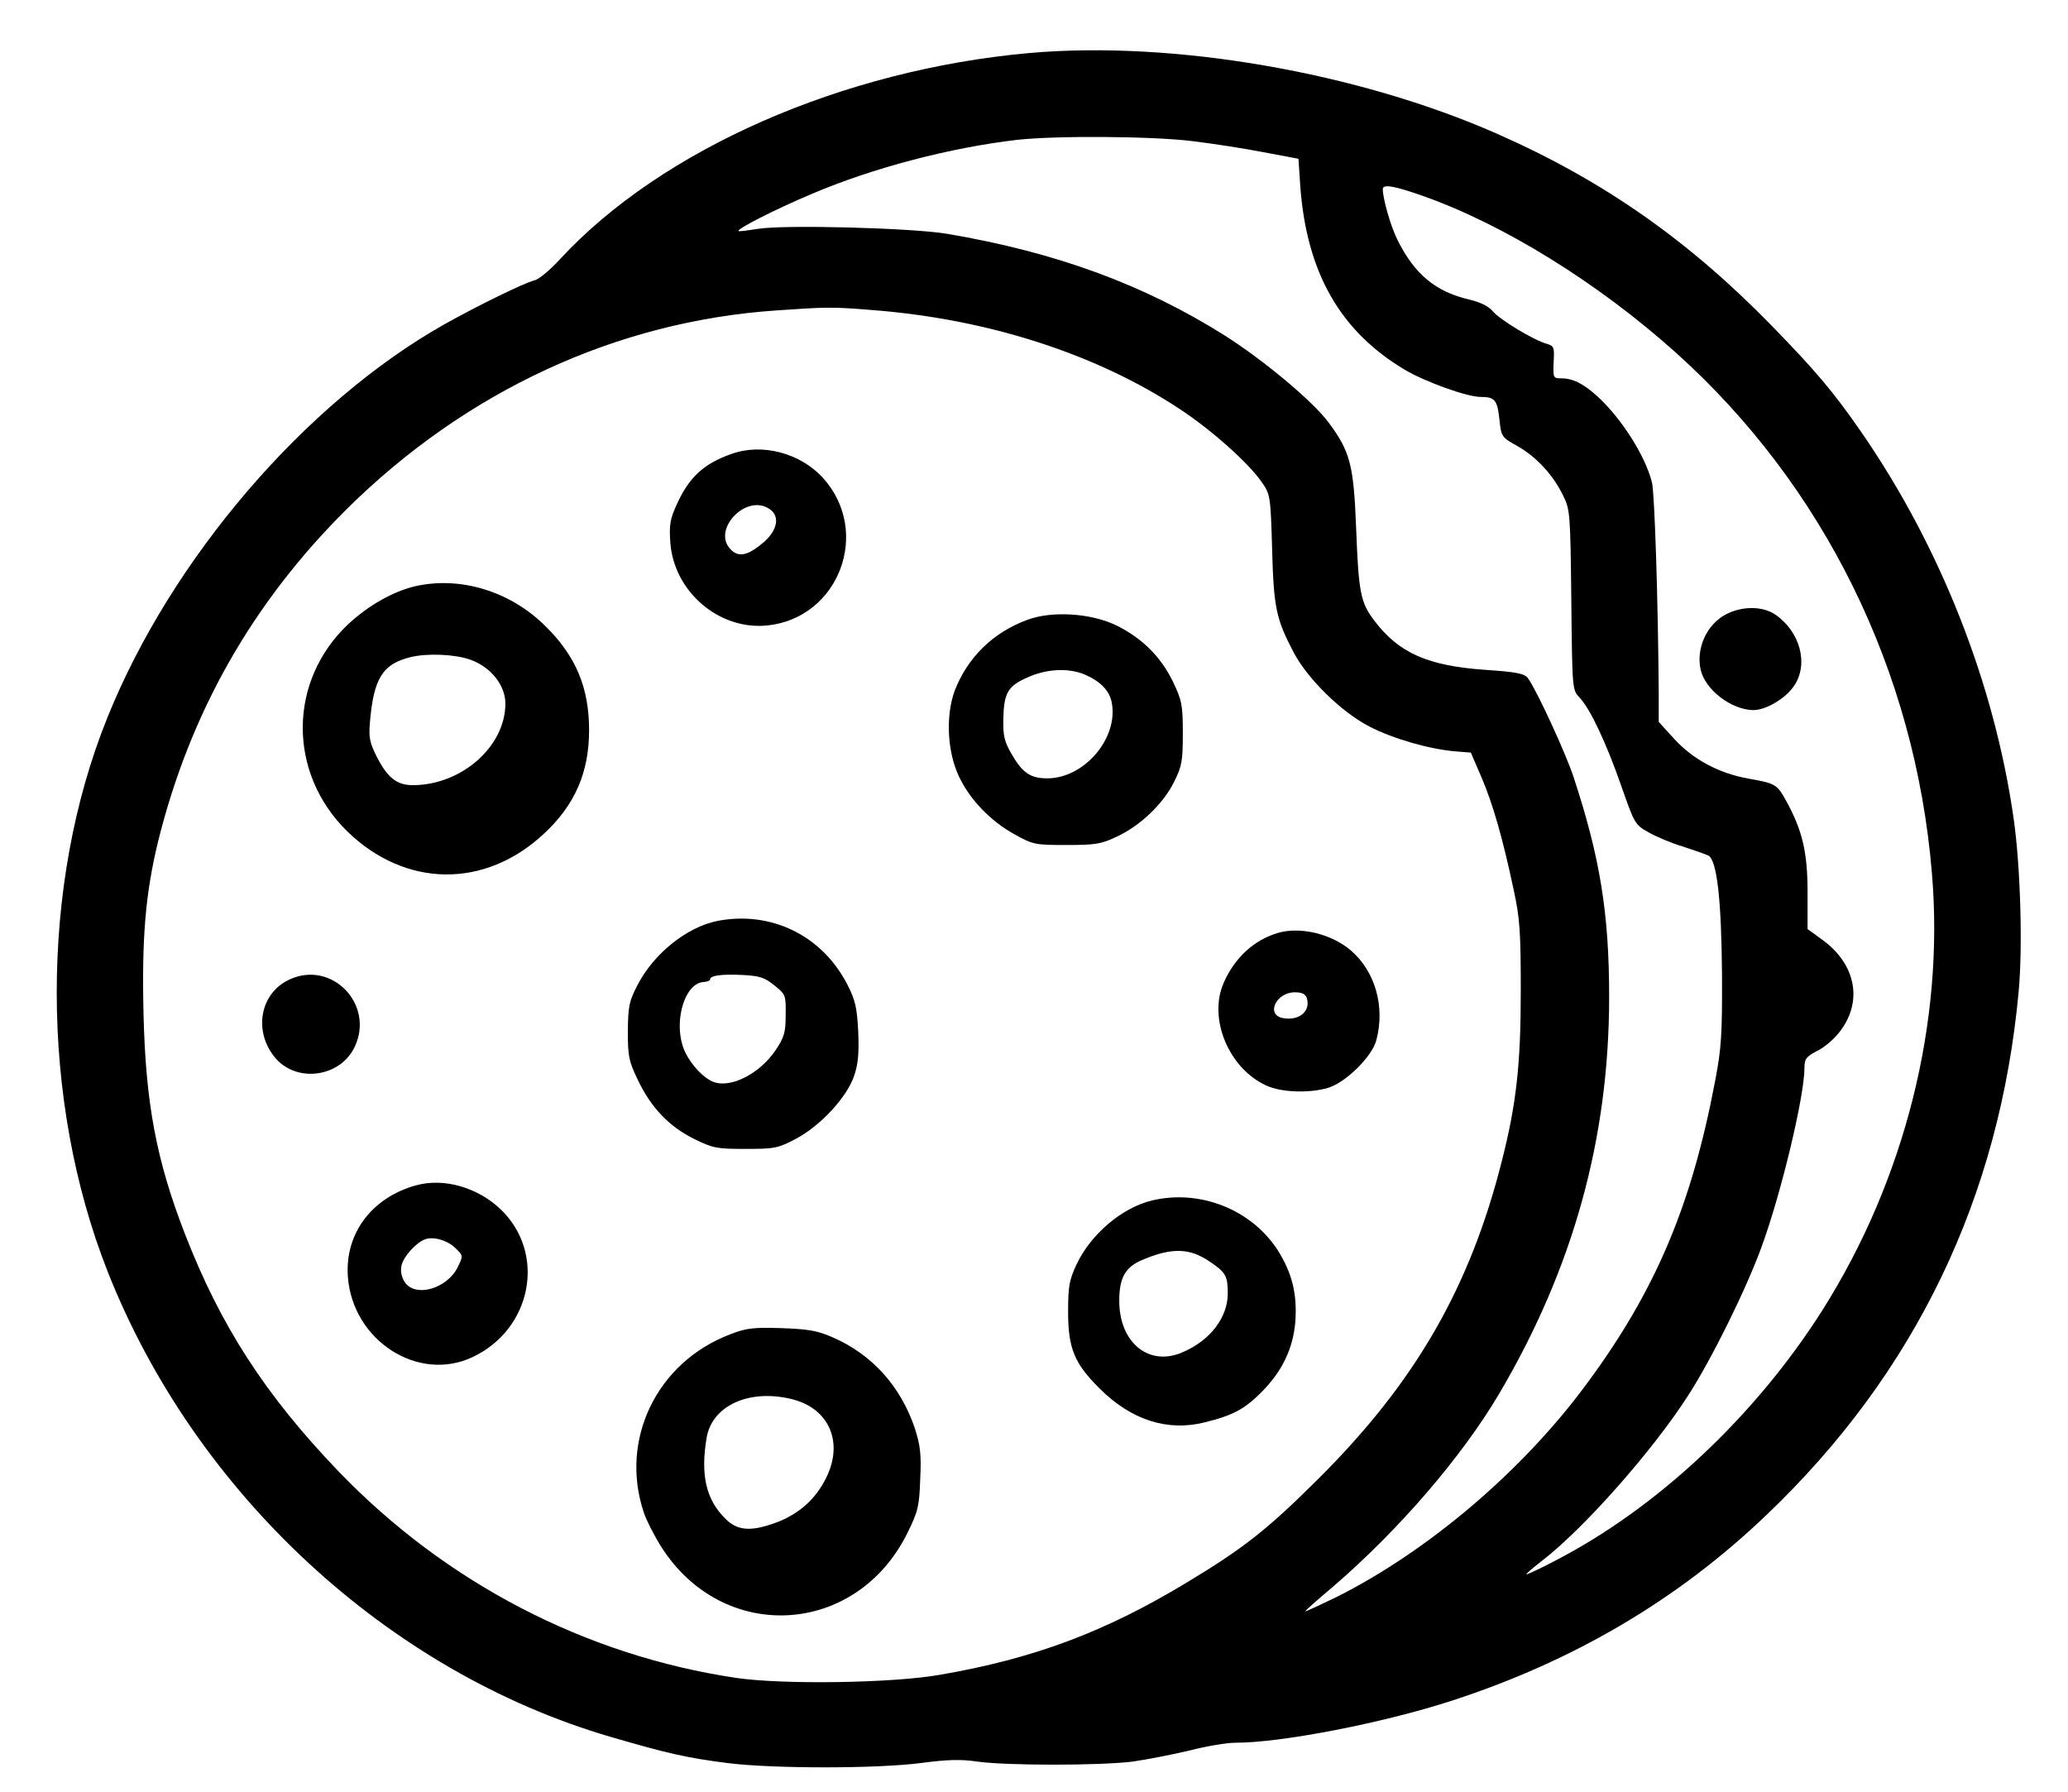 <?xml version="1.0" standalone="no"?>
<!DOCTYPE svg PUBLIC "-//W3C//DTD SVG 20010904//EN"
 "http://www.w3.org/TR/2001/REC-SVG-20010904/DTD/svg10.dtd">
<svg version="1.0" xmlns="http://www.w3.org/2000/svg"
 width="667pt" height="578pt" viewBox="0 0 667 578"
 preserveAspectRatio="xMidYMid meet">

<g transform="translate(0,578) scale(0.1,-0.1)"
fill="#000000" stroke="none">
<path d="M3320 5609 c-602 -54 -1186 -310 -1514 -665 -31 -34 -68 -65 -82 -68
-35 -9 -182 -81 -291 -142 -450 -254 -881 -757 -1087 -1269 -218 -540 -217
-1232 1 -1785 282 -715 904 -1291 1622 -1501 185 -54 247 -68 381 -85 149 -18
481 -18 624 1 83 11 126 12 180 4 95 -13 390 -13 498 0 48 7 131 23 185 36 54
14 120 25 148 25 150 0 478 64 699 136 393 128 729 326 1014 599 479 457 752
1023 813 1689 13 140 6 399 -16 554 -62 437 -237 881 -494 1252 -89 128 -144
193 -286 339 -270 277 -545 469 -885 619 -451 199 -1046 302 -1510 261z m525
-284 c66 -8 170 -24 231 -36 l112 -21 6 -91 c21 -277 129 -466 338 -590 64
-38 200 -87 243 -87 46 0 54 -9 61 -71 6 -58 7 -59 59 -88 60 -34 115 -93 147
-160 22 -44 23 -59 26 -336 3 -290 3 -290 27 -315 34 -36 86 -146 135 -287 42
-120 44 -123 87 -147 24 -14 74 -35 111 -46 37 -12 74 -25 82 -29 28 -15 42
-144 44 -381 1 -195 -2 -241 -22 -345 -76 -402 -192 -677 -414 -977 -205 -279
-510 -539 -807 -688 -56 -27 -101 -48 -101 -46 0 2 39 37 88 78 213 183 417
420 537 623 239 405 355 824 355 1280 0 269 -29 449 -115 710 -25 76 -119 280
-147 318 -11 15 -36 20 -139 27 -184 13 -277 54 -356 158 -45 59 -51 91 -59
297 -8 207 -19 249 -90 344 -52 69 -208 199 -332 278 -262 165 -544 269 -897
329 -112 19 -526 30 -610 16 -33 -5 -61 -9 -63 -7 -7 6 116 69 237 120 197 84
447 149 661 174 126 14 436 12 565 -4z m742 -176 c262 -92 567 -281 818 -506
478 -429 772 -1027 826 -1678 41 -481 -87 -989 -353 -1410 -217 -342 -533
-638 -862 -808 -49 -26 -91 -45 -93 -44 -1 2 20 20 47 41 135 103 358 354 475
536 75 116 187 342 237 480 63 172 138 485 138 576 0 29 5 36 39 54 22 10 53
36 70 57 82 99 59 225 -55 305 l-44 32 0 120 c0 129 -17 200 -71 297 -28 50
-34 53 -119 68 -96 17 -179 62 -239 127 l-51 56 0 91 c-2 292 -13 647 -22 682
-22 87 -100 208 -177 278 -46 41 -78 57 -117 57 -24 0 -25 2 -23 52 3 48 1 52
-21 59 -42 11 -154 79 -175 105 -13 16 -39 29 -76 38 -108 25 -176 81 -231
191 -22 43 -48 134 -48 165 0 17 36 11 127 -21z m-1772 -369 c373 -29 722
-142 990 -319 102 -67 222 -174 264 -235 28 -40 29 -44 34 -216 5 -190 13
-226 69 -333 45 -86 154 -193 245 -240 75 -39 193 -73 277 -80 l50 -4 34 -79
c37 -86 69 -198 104 -363 20 -92 23 -135 23 -326 0 -236 -14 -363 -60 -545
-103 -410 -279 -717 -594 -1030 -165 -164 -240 -223 -426 -335 -262 -158 -491
-244 -794 -296 -153 -27 -507 -32 -656 -10 -486 72 -938 307 -1284 667 -236
246 -380 469 -495 766 -92 237 -126 421 -133 705 -6 248 6 391 47 560 103 415
304 769 608 1071 385 381 870 606 1387 641 159 11 178 12 310 1z"/>
<path d="M5567 3799 c-62 -32 -97 -110 -82 -178 14 -65 99 -130 170 -131 41 0
105 38 132 79 47 70 19 174 -61 229 -41 28 -107 28 -159 1z"/>
<path d="M2359 4316 c-89 -31 -136 -75 -175 -160 -23 -50 -26 -68 -22 -126 12
-159 158 -283 313 -267 231 24 336 302 180 475 -73 81 -197 114 -296 78z m125
-179 c32 -23 23 -67 -20 -105 -49 -42 -79 -50 -104 -27 -70 63 48 188 124 132z"/>
<path d="M1337 3889 c-70 -17 -148 -61 -213 -121 -195 -183 -197 -480 -4 -669
187 -182 444 -186 635 -7 99 92 145 197 145 333 0 137 -42 238 -140 335 -114
114 -277 163 -423 129z m176 -235 c69 -23 117 -83 117 -143 0 -137 -139 -261
-295 -263 -54 -1 -85 22 -122 96 -20 40 -24 59 -20 105 12 144 41 190 132 212
53 13 140 9 188 -7z"/>
<path d="M3313 3781 c-111 -41 -193 -122 -234 -229 -29 -80 -24 -194 13 -274
35 -76 104 -147 181 -189 59 -33 67 -34 167 -34 93 0 112 3 162 27 76 35 151
107 185 177 25 50 28 67 28 156 0 91 -3 106 -31 165 -39 81 -99 141 -181 182
-83 41 -210 49 -290 19z m185 -176 c51 -22 81 -52 88 -92 21 -114 -89 -243
-208 -243 -54 0 -80 17 -115 78 -23 39 -28 58 -27 113 2 84 14 106 77 134 61
28 132 32 185 10z"/>
<path d="M2313 2810 c-98 -20 -204 -105 -256 -205 -28 -54 -31 -69 -32 -150 0
-81 3 -97 32 -157 42 -89 101 -151 182 -191 61 -30 73 -32 166 -32 93 0 104 2
161 32 80 42 166 135 189 204 13 38 16 74 13 143 -4 77 -9 100 -35 151 -81
158 -246 239 -420 205z m185 -208 c36 -29 37 -31 36 -96 0 -57 -5 -72 -34
-115 -51 -74 -143 -121 -199 -100 -38 15 -86 71 -100 119 -26 87 10 199 67
203 12 1 22 4 22 8 0 13 34 18 103 15 58 -3 73 -8 105 -34z"/>
<path d="M4120 2771 c-76 -23 -138 -80 -173 -160 -51 -115 16 -277 138 -332
47 -22 139 -25 199 -7 56 17 141 100 155 153 29 108 -3 222 -82 290 -63 54
-165 78 -237 56z m95 -210 c13 -42 -25 -74 -78 -64 -55 11 -21 83 39 83 23 0
34 -5 39 -19z"/>
<path d="M933 2621 c-96 -45 -117 -170 -43 -255 70 -79 208 -59 254 38 65 137
-74 281 -211 217z"/>
<path d="M1340 1957 c-142 -40 -228 -156 -218 -294 15 -206 227 -343 403 -259
190 90 237 332 92 474 -75 73 -186 105 -277 79z m129 -202 c25 -24 25 -25 8
-60 -34 -71 -138 -101 -172 -49 -10 16 -14 35 -10 53 6 28 46 73 75 84 27 11
74 -3 99 -28z"/>
<path d="M3717 1909 c-98 -23 -199 -109 -245 -207 -23 -49 -27 -70 -27 -152 0
-118 20 -167 102 -248 101 -101 218 -139 338 -109 93 23 130 43 186 100 66 67
100 140 107 226 6 90 -11 157 -58 231 -85 130 -250 195 -403 159z m187 -199
c49 -33 56 -45 56 -101 0 -77 -56 -151 -144 -189 -109 -49 -206 29 -206 165 0
74 19 108 72 131 98 42 156 40 222 -6z"/>
<path d="M2355 1477 c-237 -90 -358 -341 -278 -576 8 -24 33 -73 55 -108 199
-315 630 -291 795 44 34 69 38 85 41 173 4 81 0 109 -17 163 -46 137 -139 240
-267 295 -48 21 -78 26 -164 29 -90 3 -114 0 -165 -20z m195 -208 c123 -28
173 -139 114 -256 -33 -67 -87 -115 -158 -142 -83 -31 -127 -28 -166 11 -63
62 -81 141 -61 261 17 103 135 158 271 126z"/>
</g>
</svg>
